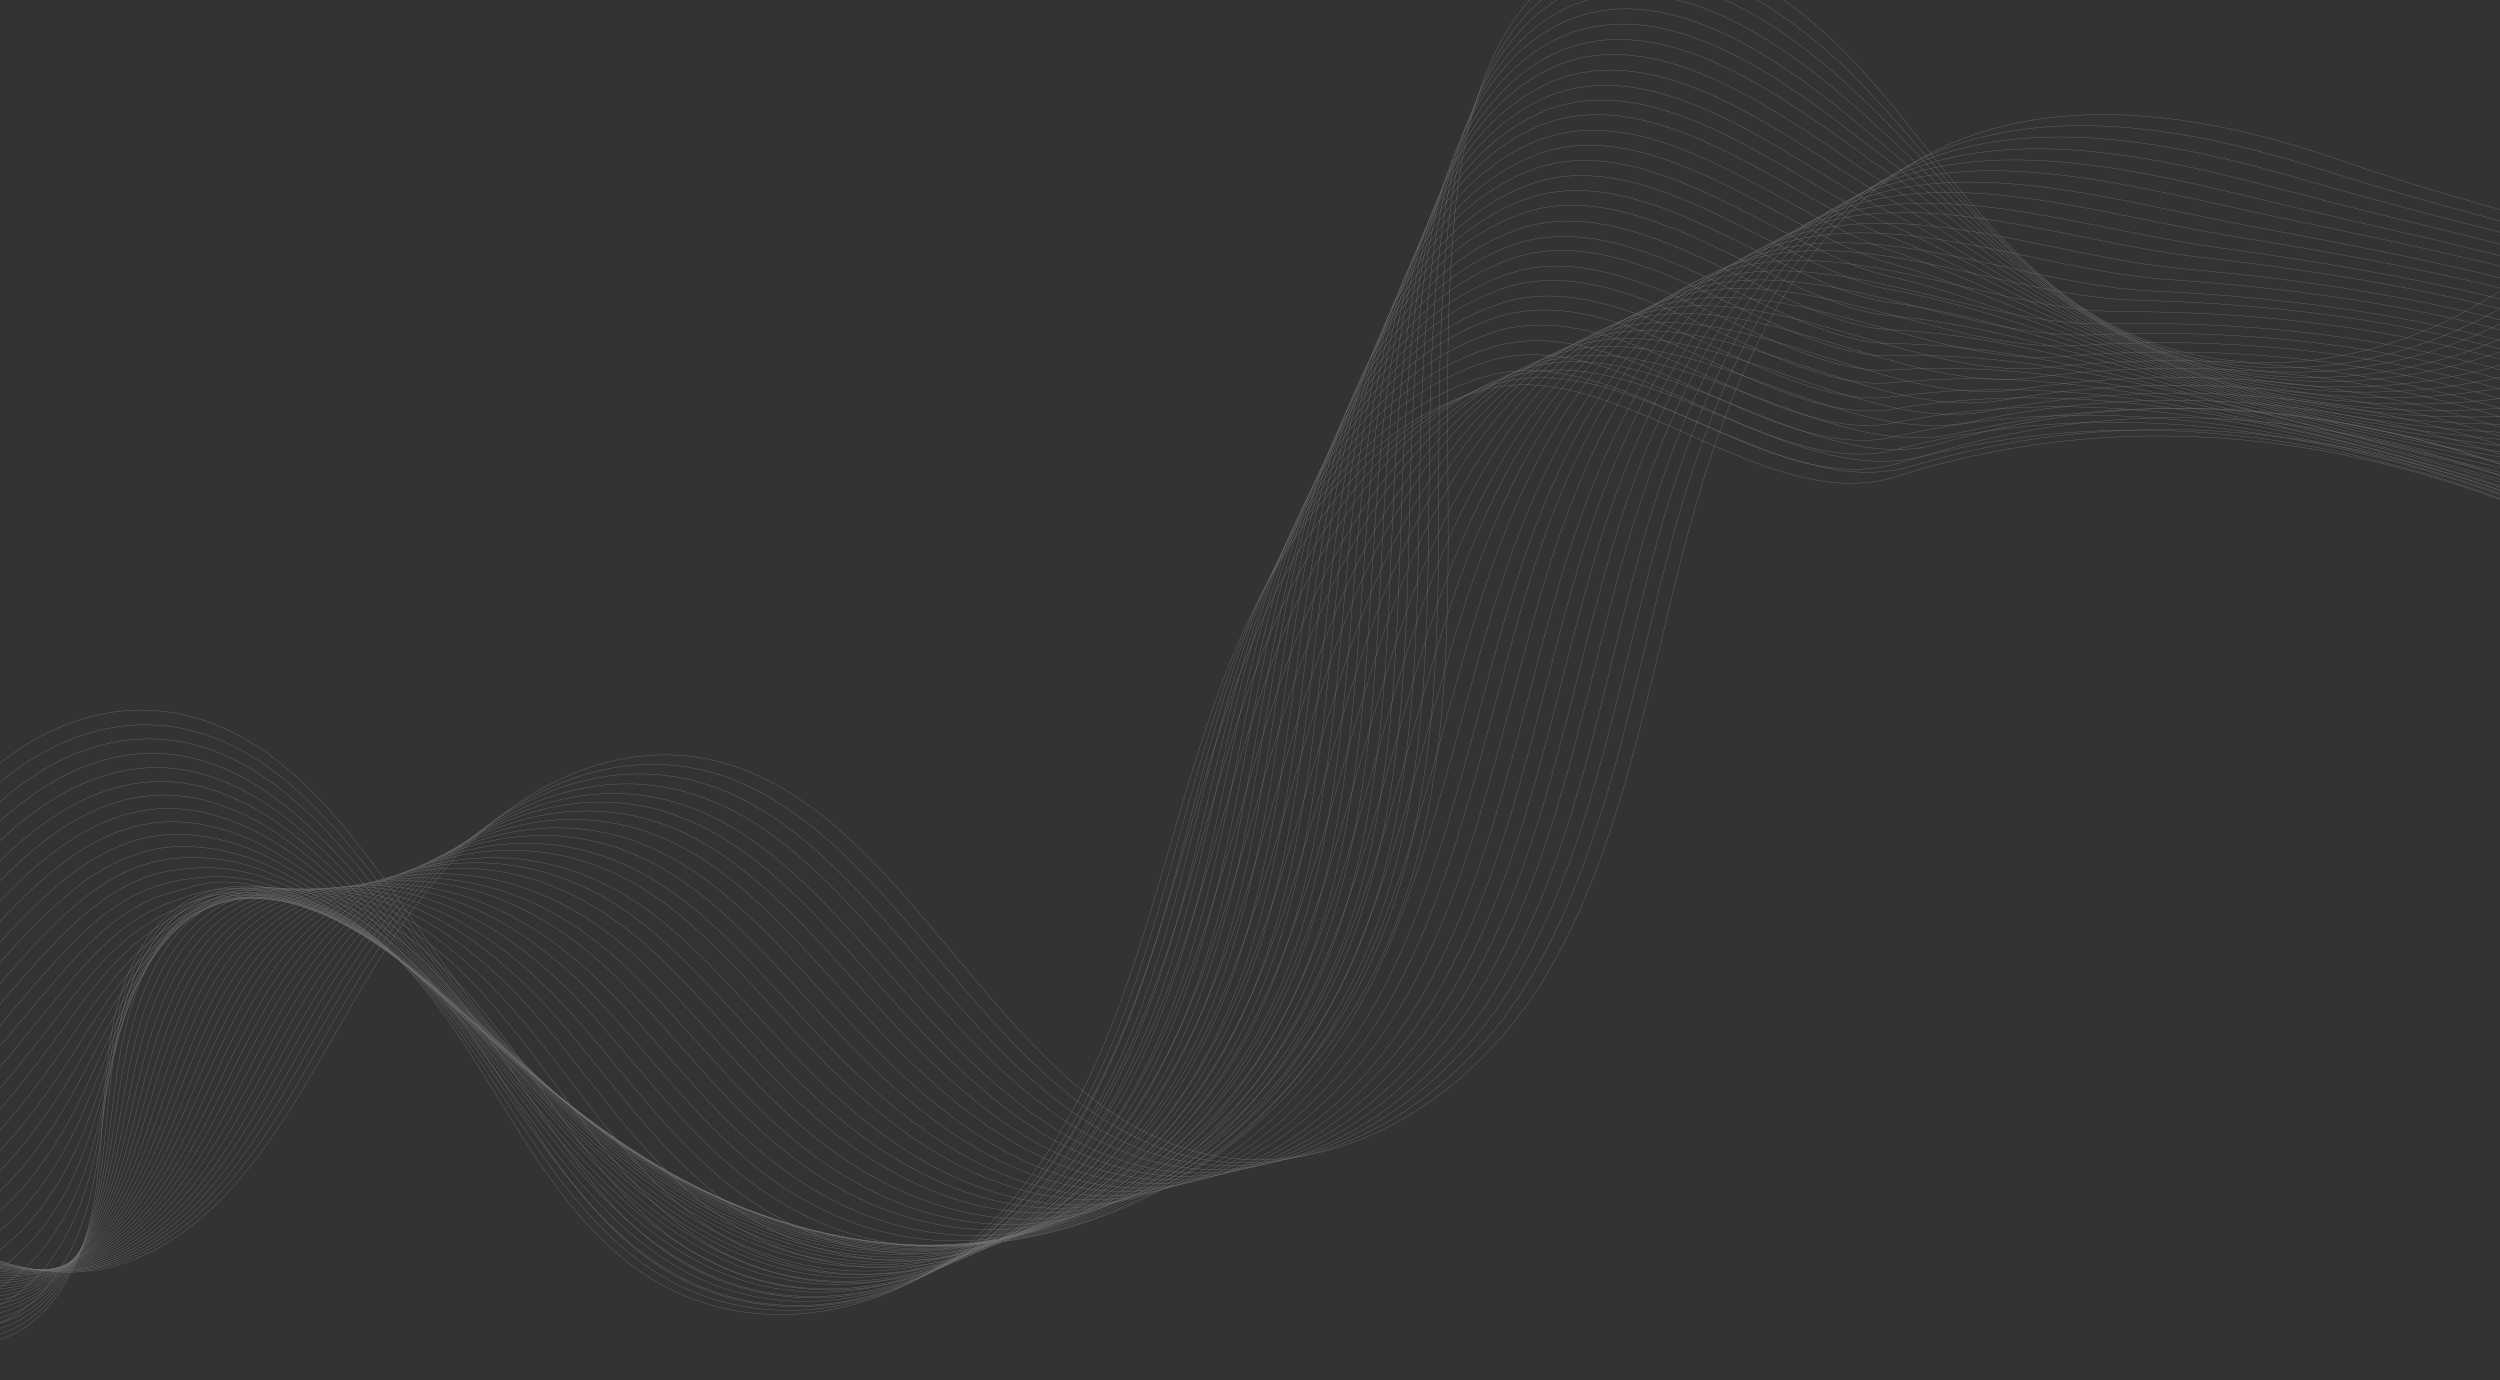 <svg width="1440" height="795" viewBox="0 0 1440 795" fill="none" xmlns="http://www.w3.org/2000/svg">
<rect x="0" y="0" width="1440" height="795" fill="#333333" stroke="none"/>
<g opacity="0.3">
<path d="M-105.882 602.849C-94.351 685.124 -4.22 750.337 68.067 728.569C119.533 712.931 153.256 663.869 181.132 615.994C207.879 570.114 233.209 522.168 270.27 485.751C307.331 449.334 359.406 425.636 411.65 438.18C517.966 463.532 567.712 614.557 670.643 657.17C754.616 691.879 844.183 638.793 889.575 563.487C934.967 488.18 948.863 394.595 972.355 306.906C995.847 219.216 1034.21 129.996 1109.63 89.53C1179.2 52.13 1267.03 64.187 1345.83 91.628C1533.99 157.334 1649.26 142.687 1741.36 332.591" stroke="white" stroke-width="0.2" stroke-miterlimit="10"/>
<path d="M-104.716 607.238C-99.741 643.322 -78.59 675.835 -51.254 698.233C-16.582 726.756 28.22 740.349 67.51 727.402C103.626 715.491 130.431 686.704 152.984 653.601C161.625 640.763 169.692 627.325 177.401 613.984C187.619 596.211 197.784 578.265 208.702 560.869C225.858 533.533 244.558 508.041 267.508 486.865C275.935 478.972 285.17 471.803 295.086 465.58C328.169 444.515 367.621 433.969 407.31 444.229C416.78 446.586 425.676 450.224 434.375 454.479C475.053 474.815 507.575 513.313 540.618 552.235C578.055 596.563 615.851 640.795 665.514 660.046C683.664 667.227 702.065 670.204 720.16 669.691C785.116 668.121 846.349 622.61 881.325 563.812C886.703 554.854 891.615 545.644 896.061 536.184C929.6 466.49 942.817 385.119 963.711 308.465C983.333 236.475 1013.54 163.536 1066.11 118.273C1077.13 108.744 1089.18 100.635 1102.02 93.819C1171.49 57.951 1258.35 72.523 1336.99 97.563C1529.13 159.197 1652.17 152.063 1744.82 343.135" stroke="white" stroke-width="0.2" stroke-miterlimit="10"/>
<path d="M-103.495 611.799C-98.34 647.836 -76.454 679.588 -49.208 701.07C-14.841 727.982 29.118 740.109 67.009 726.407C102.138 713.82 127.885 684.752 149.667 651.667C158.129 638.877 166.017 625.487 173.546 612.194C183.764 594.421 193.929 576.475 204.954 559.427C222.452 532.564 241.654 508.065 264.622 488.2C273.211 480.828 282.374 474.054 292.039 468.274C324.781 448.617 363.534 439.574 402.435 450.42C411.779 452.999 420.495 456.685 429.015 460.988C469.083 481.863 501.373 520.235 534.254 558.636C571.888 602.348 610.329 644.903 659.795 662.89C677.963 669.502 696.077 672.181 714.064 671.321C778.284 668.63 838.28 622.886 872.898 564.185C878.097 555.274 883.008 546.065 887.454 536.604C920.455 467.054 933.834 386.204 954.943 310.244C974.852 238.553 1005.68 166.387 1058.52 121.992C1069.6 112.637 1081.53 104.749 1094.71 98.406C1164.07 64.071 1250.32 81.062 1328.49 103.971C1524.92 161.263 1655.42 161.911 1748.63 354.15" stroke="white" stroke-width="0.2" stroke-miterlimit="10"/>
<path d="M-102.328 616.188C-97.227 652.051 -74.498 683.39 -47.27 703.561C-12.975 728.988 29.781 739.744 66.507 725.414C100.649 712.151 125.338 682.801 146.582 649.86C154.811 636.944 162.519 623.602 170.049 610.309C180.088 592.584 190.306 574.812 201.439 558.111C219.098 531.768 238.802 508.264 261.969 489.662C270.486 482.685 279.631 476.48 289.457 471.221C321.913 453.144 360.092 445.382 398.079 457.037C407.118 459.885 415.835 463.572 424.175 467.923C463.58 489.163 495.51 527.631 528.588 565.416C566.42 608.51 605.56 649.563 654.595 666.161C672.602 672.252 690.554 674.41 708.308 673.424C771.739 669.44 830.498 623.463 864.577 564.905C869.776 555.995 874.508 546.833 878.954 537.373C911.65 468.092 924.957 387.637 946.228 312.198C966.477 240.981 997.648 169.287 1050.87 126.107C1062.06 117.1 1074.03 109.385 1087.09 103.264C1156.34 70.462 1241.8 89.92 1319.64 110.476C1520.22 163.647 1658.49 171.808 1751.95 365.484" stroke="white" stroke-width="0.2" stroke-miterlimit="10"/>
<path d="M-101.161 620.576C-96.06 656.439 -72.596 687.017 -45.458 706.273C-11.415 730.263 30.265 739.426 65.825 724.468C98.802 710.576 122.665 681.071 143.138 648.149C151.188 635.28 158.663 621.813 166.067 608.741C175.927 591.064 186.145 573.291 197.565 556.89C215.511 530.847 235.646 508.731 258.956 491.219C267.635 484.763 276.708 478.953 286.283 474.137C318.632 457.593 355.879 451.209 393.077 463.451C401.936 466.347 410.528 470.255 418.509 474.701C457.304 496.481 488.876 535.044 521.918 572.087C560.001 614.738 599.553 653.989 648.57 669.275C666.415 674.846 684.259 676.656 701.852 675.149C764.547 670.047 822.248 623.788 855.61 565.422C860.63 556.56 865.362 547.398 869.808 537.937C901.966 468.8 915.309 389.088 937.1 314.074C957.69 243.329 989.435 172.235 1042.92 129.922C1054.17 121.089 1066.25 113.722 1079.18 107.821C1148.38 76.726 1233.12 98.256 1310.55 116.854C1515.83 165.761 1661.38 181.752 1755.34 376.421" stroke="white" stroke-width="0.2" stroke-miterlimit="10"/>
<path d="M-99.816 624.917C-94.589 660.558 -70.516 690.597 -43.342 708.715C-9.371 731.22 31.233 738.791 65.626 723.205C97.617 708.637 120.422 678.851 140.357 646.072C148.048 633.299 155.524 619.832 162.694 606.634C172.554 588.957 182.826 571.358 194.3 555.13C212.408 529.608 233.045 508.486 256.552 492.238C265.159 486.177 274.394 480.888 283.898 476.467C315.96 461.504 352.454 456.449 388.916 469.451C397.651 472.569 406.063 476.524 413.919 481.193C452.104 503.511 483.264 541.997 516.324 578.471C554.603 620.505 594.801 658.079 643.62 672.103C661.304 677.152 679.04 678.615 696.346 676.809C758.073 670.461 814.715 623.921 847.539 565.699C852.559 556.837 857.112 547.723 861.432 538.484C893.052 469.491 906.557 390.299 928.509 315.806C949.387 245.361 981.58 175.086 1035.34 133.642C1046.63 124.982 1058.77 117.789 1071.81 112.236C1140.96 82.847 1225.03 106.622 1301.94 122.915C1511.5 167.481 1664.34 191.301 1758.68 387.186" stroke="white" stroke-width="0.2" stroke-miterlimit="10"/>
<path d="M-98.649 629.305C-93.423 664.947 -68.56 694.399 -41.405 711.206C-7.739 732.1 31.896 738.426 65.07 722.037C96.074 706.793 117.875 676.899 136.985 643.965C144.443 631.067 151.739 617.647 158.963 604.623C168.644 586.995 178.916 569.396 190.552 553.688C209 528.639 229.96 508.559 253.665 493.574C262.434 488.033 271.417 483.188 280.85 479.162C312.625 465.78 348.366 462.054 384.219 475.595C392.774 478.761 400.881 482.986 408.737 487.654C446.134 510.56 477.06 548.92 510.371 584.95C548.902 626.542 589.565 662.487 638.133 675.074C655.655 679.602 673.284 680.718 690.482 678.565C751.473 671.097 806.878 624.324 839.164 566.246C844.184 557.384 848.737 548.27 852.877 539.079C884.193 470.355 897.626 391.559 919.794 317.76C941.012 247.788 973.6 178.16 1027.86 137.71C1039.21 129.223 1051.28 122.425 1064.42 117.219C1133.46 89.363 1216.88 115.383 1293.37 129.718C1507.58 169.847 1667.7 201.497 1762.41 398.597" stroke="white" stroke-width="0.2" stroke-miterlimit="10"/>
<path d="M-97.483 633.694C-92.31 669.162 -66.659 698.027 -39.414 713.869C-5.82 733.279 32.56 738.06 64.514 720.87C94.352 704.997 115.095 674.822 133.846 641.984C141.125 629.133 148.242 615.762 155.233 602.612C164.913 584.983 175.06 567.606 186.929 552.024C205.539 527.496 227.18 508.362 250.904 494.688C259.6 489.543 268.746 485.218 278.16 481.761C309.649 469.959 344.637 467.563 379.755 481.865C388.184 485.252 396.112 489.525 403.789 494.241C440.576 517.686 471.143 556.142 504.418 591.43C543.146 632.405 584.455 666.673 632.825 677.997C650.239 682.178 667.707 682.773 684.618 680.32C744.82 671.56 798.987 624.553 830.915 566.571C835.755 557.757 840.308 548.643 844.449 539.451C875.226 470.872 888.82 392.596 911.204 319.492C932.709 249.819 965.925 180.963 1020.27 141.429C1031.68 133.116 1043.85 126.665 1056.87 121.681C1125.8 95.358 1208.74 123.576 1284.58 135.827C1503.56 171.296 1670.66 211.046 1765.93 409.314" stroke="white" stroke-width="0.2" stroke-miterlimit="10"/>
<path d="M-96.316 638.082C-91.018 673.328 -64.703 701.828 -37.656 716.408C-4.313 734.38 33.169 737.521 63.958 719.702C92.755 702.98 112.548 672.871 130.528 640.05C137.627 627.248 144.511 613.751 151.377 600.823C160.878 583.242 171.257 565.99 183.18 550.582C202.131 526.527 224.149 508.608 248.017 496.024C256.695 491.447 265.769 487.518 275.112 484.456C306.314 474.235 340.729 473.12 374.932 488.23C383.057 491.887 390.984 496.16 398.536 501.098C434.713 525.081 465.047 563.412 498.34 598.131C537.319 638.663 579.094 671.302 627.445 681.315C644.878 684.927 662.058 685.223 678.682 682.471C738.148 672.591 791.078 625.351 822.468 567.513C827.308 558.698 831.682 549.633 835.823 540.441C866.295 472.131 879.818 394.251 902.542 321.62C924.388 252.419 957.999 184.21 1012.8 145.496C1024.25 137.357 1036.48 131.08 1049.43 126.49C1118.31 101.873 1200.65 131.942 1276.13 142.409C1499.88 173.219 1673.96 221.068 1769.61 420.551" stroke="white" stroke-width="0.2" stroke-miterlimit="10"/>
<path d="M-95.148 642.471C-89.85 677.717 -62.979 705.504 -35.717 718.898C-2.625 735.434 33.834 737.156 63.403 718.535C91.214 701.136 109.948 670.746 127.337 637.896C134.203 624.968 140.728 611.567 147.773 598.591C157.22 580.836 167.474 563.806 179.559 548.919C198.85 525.337 221.192 508.459 245.077 497.186C253.864 492.957 262.92 489.596 272.191 486.93C303.286 478.241 336.768 478.503 370.182 494.201C378.128 497.905 385.93 502.4 393.122 507.434C428.69 531.956 458.612 570.209 491.923 604.359C531.099 644.274 573.519 675.238 621.673 683.987C638.944 687.078 656.017 687.027 672.479 683.754C731.156 672.581 782.848 625.108 813.7 567.413C818.361 558.647 822.734 549.581 826.875 540.39C856.81 472.223 870.494 394.864 893.434 322.927C915.441 254.248 949.805 186.589 1004.93 148.917C1016.44 140.951 1028.6 135.069 1041.78 130.606C1110.55 107.521 1192.35 139.614 1267.24 148.171C1495.76 174.322 1676.99 230.222 1773.02 430.921" stroke="white" stroke-width="0.2" stroke-miterlimit="10"/>
<path d="M-93.983 646.859C-88.739 681.932 -61.079 709.132 -33.727 721.562C-0.762 736.439 34.496 736.791 62.899 717.541C89.724 699.466 107.454 668.968 124.071 636.136C130.757 623.256 137.103 609.903 143.969 596.975C153.237 579.268 163.545 562.411 175.862 547.65C195.261 524.415 218.159 508.705 242.242 498.695C251.011 495.035 260.174 492.021 269.195 489.798C299.949 482.517 332.733 484.282 365.412 500.74C373.232 504.666 380.675 509.256 387.868 514.29C422.826 539.352 452.335 577.526 485.843 611.06C525.216 650.358 568.156 679.867 616.058 687.179C633.168 689.749 650.133 689.351 666.308 685.779C724.25 673.486 774.705 625.78 805.018 568.229C809.679 559.463 813.874 550.445 817.835 541.301C847.285 473.452 861.078 396.44 884.179 325.024C906.473 256.644 941.232 189.632 996.675 153.002C1008.29 145.383 1020.51 139.675 1033.61 135.607C1102.28 114.055 1183.54 148.171 1257.84 154.819C1491.38 175.867 1679.4 240.484 1775.92 442.176" stroke="white" stroke-width="0.2" stroke-miterlimit="10"/>
<path d="M-92.817 651.248C-87.393 686.272 -59.124 712.934 -31.79 724.052C0.924 737.493 35.285 736.204 62.522 716.326C88.181 697.622 105.032 666.796 121.111 634.107C127.385 621.149 133.731 607.796 140.597 594.868C149.685 577.209 160.173 560.305 172.598 545.891C192.338 523.129 215.559 508.461 239.839 499.714C248.716 496.401 257.682 494.004 266.864 492.302C297.332 486.601 329.416 489.869 361.431 506.692C369.072 510.666 376.39 515.479 383.457 520.734C417.626 546.382 446.903 584.431 480.428 617.396C520.052 656.251 563.404 683.957 611.288 689.958C628.236 692.008 645.094 691.262 661.162 687.343C718.314 673.757 767.531 625.818 797.307 568.411C801.788 559.692 805.983 550.674 809.944 541.531C839.036 473.778 852.631 397.382 876.126 326.613C898.762 258.706 934.095 192.293 989.861 156.704C1001.53 149.259 1013.8 143.724 1026.84 140.051C1095.45 120.206 1176.3 156.124 1249.88 161.084C1488.32 177.251 1683.36 250.141 1780.09 453.096" stroke="white" stroke-width="0.2" stroke-miterlimit="10"/>
<path d="M-91.649 655.636C-86.279 690.487 -57.221 716.562 -29.977 726.764C2.485 738.768 35.77 735.886 61.841 715.38C86.514 696 102.181 665.114 117.669 632.396C123.763 619.486 129.876 606.007 136.616 593.3C145.705 575.641 156.067 558.958 168.599 544.892C188.501 522.65 212.224 508.976 236.702 501.492C245.561 498.748 254.581 496.525 263.565 495.439C293.747 491.32 325.258 495.869 356.359 513.501C363.874 517.696 371.012 522.557 377.9 527.86C411.46 554.047 440.557 592.144 474.046 624.367C513.867 662.605 557.918 688.808 605.551 693.372C622.392 695.075 639.088 693.808 654.868 689.589C711.285 674.884 759.265 626.711 788.502 569.448C792.984 560.73 797.178 551.712 800.96 542.616C829.514 475.007 843.324 399.306 867.107 328.836C890.083 261.402 925.811 195.635 981.846 160.914C993.573 153.643 1006 148.629 1018.86 145.004C1087.2 126.171 1167.62 164.46 1240.67 167.684C1484.07 178.575 1685.89 260.181 1783.17 464.304" stroke="white" stroke-width="0.2" stroke-miterlimit="10"/>
<path d="M-90.482 660.024C-85.112 694.875 -55.444 720.411 -28.04 729.254C4.172 739.821 36.38 735.347 61.285 714.213C84.917 693.982 99.58 662.989 114.476 630.241C120.338 617.205 126.324 603.948 132.832 591.115C141.741 573.505 152.103 556.822 164.923 543.054C185.165 521.286 209.481 509.521 233.833 502.259C242.566 499.737 251.622 498.256 260.715 497.517C290.61 494.978 321.367 500.857 351.679 519.076C358.89 523.541 366.028 528.401 372.557 533.8C405.507 560.527 434.192 598.546 467.699 630.2C507.717 667.821 552.234 692.396 599.849 695.648C616.528 696.83 633.062 695.042 648.735 690.477C704.362 674.478 751.105 626.072 779.984 568.905C784.465 560.187 788.48 551.217 792.263 542.121C820.511 474.781 834.25 399.476 858.248 329.7C881.512 262.565 917.867 197.571 974.172 163.718C985.952 156.62 998.254 151.828 1011.4 148.502C1079.79 131.723 1159.64 171.293 1232.02 173.002C1480.39 178.618 1689 268.939 1786.66 474.278" stroke="white" stroke-width="0.2" stroke-miterlimit="10"/>
<path d="M-89.317 664.413C-83.821 699.042 -53.544 724.039 -26.103 731.745C5.803 740.701 37.221 734.934 60.907 712.997C83.553 692.091 97.212 660.989 111.336 628.26C117.018 615.272 122.772 601.889 129.333 589.23C138.242 571.619 148.658 555.11 161.532 541.516C181.936 520.269 206.538 508.803 231.304 503.499C240.252 501.671 249.183 500.412 258.024 500.117C287.579 498.985 317.637 506.366 347.214 525.346C354.245 529.859 361.079 534.988 367.608 540.387C399.949 567.653 428.22 605.594 461.925 636.631C502.194 673.81 547.177 696.755 594.54 698.571C611.057 699.232 627.484 697.097 642.87 692.232C697.708 674.941 743.446 626.427 771.554 569.278C775.856 560.608 779.871 551.638 783.474 542.59C811.185 475.394 825.085 400.609 849.299 331.528C872.903 264.866 909.653 200.518 966.46 167.659C978.295 160.735 990.65 156.116 1003.78 153.359C1071.89 138.161 1151.5 179.486 1223.17 179.506C1476.57 179.451 1692.07 278.836 1790.1 485.389" stroke="white" stroke-width="0.2" stroke-miterlimit="10"/>
<path d="M-88.095 668.975C-82.6 703.605 -51.533 728.015 -24.057 734.583C7.598 742.102 37.94 734.743 60.46 712.178C81.94 690.642 94.719 659.212 108.306 626.626C113.809 613.686 119.383 600.351 125.711 587.567C134.441 570.004 144.857 553.495 157.892 540.422C178.637 519.647 203.562 509.224 228.525 505.183C237.402 503.75 246.315 503.059 255.318 503.285C284.586 503.734 313.892 512.445 342.679 532.011C349.585 536.746 356.24 541.923 362.643 547.544C394.195 575.396 422.233 613.212 455.955 643.68C496.422 680.242 542.05 701.511 589.27 702.237C605.625 702.377 621.945 699.895 637.044 694.731C691.092 676.146 735.647 627.573 763.216 570.568C767.518 561.897 771.354 552.975 774.957 543.928C802.184 477.049 816.192 402.612 840.567 334.051C864.512 267.862 901.836 204.113 958.733 172.17C970.621 165.42 983.084 161.148 996.086 158.613C1064.14 145.12 1143.11 188.122 1214.29 186.58C1473.22 180.536 1695.48 289.206 1794.07 496.927" stroke="white" stroke-width="0.2" stroke-miterlimit="10"/>
<path d="M-86.749 673.316C-81.307 707.771 -49.631 731.642 -22.12 737.073C9.104 743.203 38.729 734.155 59.904 711.01C80.397 688.798 92.119 657.087 104.988 624.693C110.078 611.675 115.653 598.34 121.855 585.777C130.406 568.262 140.876 551.927 154.144 538.979C174.996 518.552 200.478 509.296 225.638 506.518C234.498 505.654 243.518 505.311 252.27 505.98C281.251 508.009 309.983 518.002 338.036 538.328C344.762 543.111 351.291 548.51 357.516 554.179C388.458 582.57 416.263 620.26 450.057 650.333C490.774 686.452 536.868 706.092 584.016 705.333C600.443 705.078 616.242 702.171 631.413 696.611C684.726 676.907 727.989 627.928 755.021 571.066C759.144 562.443 762.98 553.521 766.636 544.647C793.504 477.865 807.494 403.996 832.264 336.082C856.496 270.193 894.269 207.263 951.614 176.141C963.61 169.738 976.127 165.64 989.182 163.278C1057.13 151.318 1135.64 195.949 1206.33 192.844C1469.47 180.973 1698.67 298.88 1797.46 507.864" stroke="white" stroke-width="0.2" stroke-miterlimit="10"/>
<path d="M-85.583 677.704C-80.016 711.939 -47.855 735.492 -20.129 739.737C10.844 744.43 39.392 733.79 59.58 709.968C79.033 686.907 89.625 655.309 102.028 622.664C106.939 609.694 112.281 596.233 118.483 583.671C127.033 566.156 137.503 549.82 150.879 537.22C172.072 517.265 197.877 509.051 223.235 507.537C232.202 507.02 241.205 507.245 249.885 508.309C278.526 511.746 306.559 523.241 333.876 544.329C340.477 549.333 346.648 554.828 352.693 560.544C383.025 589.475 410.472 627.261 444.229 656.591C485.144 692.093 531.758 710.278 578.654 708.083C594.92 707.307 610.611 704.052 625.441 698.02C677.964 677.023 720.044 627.983 746.538 571.266C750.661 562.643 754.317 553.769 757.974 544.895C784.304 478.256 798.455 404.908 823.387 337.516C847.959 272.099 886.252 209.594 943.795 179.735C955.845 173.506 968.237 169.629 981.399 167.614C1049.24 157.188 1127.33 203.62 1197.36 199.001C1465.72 181.412 1701.74 308.777 1801.08 518.928" stroke="white" stroke-width="0.2" stroke-miterlimit="10"/>
<path d="M-84.415 682.093C-78.849 716.327 -45.899 739.293 -18.191 742.227C12.584 745.657 40.002 733.251 59.024 708.801C77.312 685.111 87.025 653.184 98.71 620.73C103.388 607.635 108.604 594.396 114.627 581.881C122.998 564.414 133.522 548.252 147.006 535.999C168.54 516.518 194.668 509.345 220.223 509.094C229.118 508.972 238.103 509.767 246.891 511.178C275.245 516.195 302.525 529.02 329.054 550.694C335.35 555.968 341.52 561.463 347.44 567.401C376.983 596.918 404.197 634.578 438.152 663.292C479.264 698.178 526.523 714.686 573.221 711.227C589.325 709.931 604.909 706.329 619.631 699.949C671.473 678.006 712.208 628.386 738.343 571.764C742.286 563.19 746.122 554.268 749.599 545.442C775.625 479.072 789.525 406.168 814.851 339.421C839.711 274.304 878.452 212.62 936.444 183.58C948.548 177.525 961.047 173.995 974.138 172.376C1041.87 163.482 1119.5 211.543 1188.87 205.409C1462.1 181.628 1704.99 318.625 1804.89 529.944" stroke="white" stroke-width="0.2" stroke-miterlimit="10"/>
<path d="M-83.248 686.481C-77.735 720.542 -44.176 742.969 -16.253 744.717C14.271 746.71 40.612 732.712 58.415 707.46C75.716 683.093 84.424 651.059 95.518 618.576C100.017 605.528 104.999 592.163 110.843 579.697C119.214 562.23 129.559 546.115 143.329 534.162C165.025 515.201 191.655 509.022 217.408 510.035C226.465 510.434 235.378 511.623 243.915 513.478C272.162 520.027 298.51 534.23 324.303 556.665C330.42 561.986 336.465 567.703 342.205 573.689C371.139 603.745 398.119 641.279 431.913 669.472C473.275 703.915 521 718.795 567.627 713.851C583.623 712.207 599.046 708.084 613.481 701.405C664.354 678.217 704.084 628.49 729.681 572.012C733.625 563.437 737.281 554.563 740.579 545.785C766.066 479.559 780.129 407.175 805.616 340.95C830.637 276.353 870.132 215.22 928.267 187.27C940.425 181.388 953.032 178.206 965.997 176.808C1033.62 169.447 1110.73 218.963 1179.54 211.662C1457.6 181.515 1707.41 328.318 1807.69 540.852" stroke="white" stroke-width="0.2" stroke-miterlimit="10"/>
<path d="M-82.083 690.87C-76.39 724.882 -42.222 746.771 -14.442 747.429C15.651 748.033 41.275 732.347 57.732 706.514C73.993 681.298 81.697 649.156 92.02 616.691C96.339 603.691 101.142 590.374 106.932 577.734C115.124 560.315 125.701 544.326 139.526 532.546C161.562 514.059 188.516 508.922 214.466 511.197C223.451 511.991 232.293 513.576 241.045 516.125C268.952 524.082 294.6 539.787 319.605 562.809C325.596 568.352 331.462 574.116 337.023 580.15C365.347 610.745 391.915 648.202 425.905 675.779C467.465 709.604 515.71 723.029 562.264 716.6C578.099 714.436 593.414 709.966 607.562 702.987C657.699 678.68 696.138 628.546 721.198 572.211C725.141 563.637 728.618 554.811 731.916 546.032C756.919 480.124 771.143 408.261 796.971 342.509C822.333 278.385 862.223 217.898 920.806 190.769C933.018 185.06 945.679 182.052 958.752 181.001C1026.27 175.173 1102.91 226.318 1171.06 217.502C1453.88 180.815 1710.91 337.723 1811.51 551.299" stroke="white" stroke-width="0.2" stroke-miterlimit="10"/>
<path d="M-80.915 695.258C-75.276 729.097 -40.444 750.62 -12.504 749.92C17.392 749.26 41.885 731.808 57.356 705.299C72.451 679.454 79.097 647.031 89.061 614.662C92.968 601.584 97.771 588.268 103.436 575.849C111.448 558.478 122.08 542.663 136.012 531.23C158.21 513.263 185.791 508.898 211.814 512.659C220.727 513.848 229.73 515.954 238.231 518.946C265.851 528.483 290.926 545.47 315.196 569.252C321.008 574.843 326.569 580.877 332.183 587.085C359.718 618.267 386.053 655.598 420.061 682.606C461.818 715.814 510.762 727.736 556.886 719.919C572.56 717.233 587.766 712.416 601.807 705.09C651.155 679.49 688.41 629.296 712.931 573.105C716.696 564.579 720.173 555.752 723.471 546.974C748.115 481.162 762.321 409.868 788.365 344.81C814.014 280.985 854.352 221.319 913.384 195.009C925.649 189.475 938.238 186.861 951.366 185.984C1018.83 181.862 1094.77 234.51 1162.49 224.305C1450.08 181.08 1714.09 347.967 1815.07 562.759" stroke="white" stroke-width="0.2" stroke-miterlimit="10"/>
<path d="M-79.748 699.647C-74.109 733.486 -38.668 754.47 -10.512 752.584C19.132 750.488 42.549 731.443 56.854 704.305C70.909 677.61 76.604 645.254 85.797 612.902C89.525 599.873 93.916 586.478 99.759 574.011C107.772 556.64 118.224 540.873 132.443 529.74C154.928 512.072 182.886 508.923 209.106 513.947C218.181 515.657 227.113 518.158 235.542 521.545C262.822 532.49 287.252 551.153 310.678 575.348C316.365 581.161 321.746 587.243 327.002 593.546C353.927 625.267 380.029 662.473 413.876 688.96C455.884 721.725 505.294 732.018 551.399 722.89C566.965 719.857 581.956 714.345 595.71 706.72C644.323 680 680.287 629.399 704.27 573.353C708.034 564.826 711.332 556.048 714.63 547.27C738.79 481.775 753.104 410.828 779.309 346.291C805.299 282.939 846.211 223.871 905.387 198.652C917.76 193.464 930.403 191.024 943.458 190.542C1010.82 187.953 1086.24 242.056 1153.35 230.51C1445.6 180.398 1716.87 357.564 1818.22 573.571" stroke="white" stroke-width="0.2" stroke-miterlimit="10"/>
<path d="M-78.581 704.035C-72.817 737.653 -36.712 758.271 -8.575 755.074C20.872 751.714 43.159 730.904 56.298 703.138C69.186 675.815 74.004 643.129 82.659 610.921C86.153 597.766 90.418 584.593 96.082 572.174C103.916 554.851 114.601 539.21 128.874 528.25C151.52 511.103 179.981 508.947 206.398 515.234C215.402 517.34 224.315 520.409 232.673 524.192C259.666 536.717 283.343 556.71 306.035 581.666C311.362 587.574 316.798 593.83 321.874 600.181C348.065 632.663 373.933 669.743 407.923 695.439C450.128 727.588 500.058 736.426 546.092 725.813C561.496 722.259 576.38 716.4 590.025 708.428C637.849 680.415 672.808 629.706 696.253 573.803C699.838 565.325 703.136 556.546 706.434 547.768C730.056 482.417 744.532 411.991 771.131 348.101C797.462 285.222 838.769 226.801 898.393 202.401C910.82 197.387 923.517 195.121 936.68 194.986C1003.93 193.93 1078.83 249.488 1145.38 236.774C1442.07 179.651 1720.66 367.269 1822.57 584.443" stroke="white" stroke-width="0.2" stroke-miterlimit="10"/>
<path d="M-77.417 708.423C-71.707 741.867 -34.885 762.294 -6.819 757.612C22.196 752.864 43.766 730.364 55.739 701.97C67.641 673.971 71.454 641.177 79.284 608.814C82.599 595.707 86.631 582.408 92.116 570.037C99.895 552.54 110.455 537.121 124.889 526.682C147.877 510.008 176.66 508.894 203.276 516.444C212.386 518.897 221.282 522.535 229.623 526.886C256.508 540.945 279.253 562.315 301.209 588.031C306.412 594.161 311.488 600.513 316.565 606.864C342.146 639.885 367.602 676.887 401.609 702.014C444.191 733.498 494.246 740.235 540.422 728.831C555.773 725.104 570.441 718.55 583.8 710.279C630.888 681.146 664.556 630.031 687.463 574.272C690.994 565.62 694.346 557.015 697.285 548.333C720.549 483.078 734.827 413.268 761.768 349.851C788.386 287.271 830.32 229.622 890.034 206.139C902.515 201.298 915.14 199.428 928.357 199.467C995.501 199.943 1069.71 257.004 1136 242.853C1437.24 178.496 1723.02 376.788 1825.31 595.178" stroke="white" stroke-width="0.2" stroke-miterlimit="10"/>
<path d="M-76.25 712.812C-70.54 746.256 -32.928 766.096 -4.827 760.276C23.991 754.264 44.43 729.999 55.238 700.976C65.92 672.175 68.728 639.274 76.2 607.006C79.102 593.822 83.134 580.523 88.673 568.326C96.273 550.877 106.887 535.631 121.554 525.317C144.883 509.117 173.989 509.044 200.802 517.858C209.895 520.879 218.719 524.913 226.988 529.659C253.533 545.125 275.758 567.949 296.746 594.301C301.823 600.653 306.72 607.052 311.671 613.625C336.642 647.184 361.865 684.061 395.945 708.793C438.723 739.661 489.692 745.589 535.223 732.101C550.358 727.68 564.973 720.953 578.224 712.334C624.522 681.908 657.007 630.733 679.376 575.118C682.728 566.514 686.08 557.909 689.019 549.227C711.799 484.289 726.184 414.827 753.34 352.104C780.299 289.997 822.574 232.821 882.845 210.505C895.379 205.838 908.058 204.141 921.204 204.575C988.24 206.584 1061.93 265.101 1127.61 249.609C1433.17 177.892 1726.56 386.936 1829.22 606.541" stroke="white" stroke-width="0.2" stroke-miterlimit="10"/>
<path d="M-75.082 717.2C-69.246 750.423 -31.187 769.203 -2.889 762.766C25.947 756.186 45.041 729.46 54.683 699.809C64.378 670.331 66.129 637.149 72.882 605.073C75.606 591.936 79.459 578.686 84.764 566.363C92.364 548.914 102.978 533.668 117.753 523.702C141.243 508.022 171.031 508.895 197.808 518.846C207.009 522.215 215.761 526.644 224.012 531.959C250.271 549.005 271.743 573.159 292.175 600.224C297.073 606.623 301.844 613.244 306.437 619.913C330.619 654.059 355.788 690.762 389.706 714.974C432.682 745.224 484.171 749.698 529.629 734.725C544.782 729.735 559.11 722.708 572.02 713.617C617.583 682.071 648.776 630.49 670.608 575.018C673.959 566.414 677.132 557.857 680.071 549.175C702.492 484.333 716.86 415.44 744.177 353.238C771.477 291.604 814.326 235.026 874.686 213.626C887.275 209.133 900.061 207.783 913.081 208.439C979.957 211.807 1053.75 274.431 1118.31 255.293C1425.04 164.836 1729.57 396.659 1832.74 617.257" stroke="white" stroke-width="0.2" stroke-miterlimit="10"/>
<path d="M-73.683 721.715C-67.901 754.763 -28.963 773.873 -0.898 765.43C27.525 756.892 45.704 729.095 54.359 698.767C62.835 668.487 63.814 635.323 69.922 603.044C72.466 589.955 76.086 576.579 81.266 564.477C88.687 547.077 99.354 532.004 114.416 522.337C138.247 507.13 168.304 508.872 195.333 520.26C204.516 524.198 213.376 528.974 221.376 534.732C247.474 553.137 268.067 578.842 287.711 606.494C292.482 613.114 296.896 619.831 301.488 626.5C324.881 661.234 349.817 697.811 383.932 721.405C427.159 751.213 479.293 754.01 524.5 737.6C539.546 732.262 553.712 724.715 566.335 715.324C611.108 682.486 641.118 630.845 662.411 575.517C665.584 566.961 668.756 558.404 671.749 549.895C693.686 485.371 708.162 416.825 735.874 355.269C763.46 293.935 806.758 238.177 867.621 217.771C880.263 213.452 893.157 212.449 906.285 213.452C973.107 218.527 1046.06 281.563 1110.27 261.953C1421.48 167.106 1732.77 406.333 1836.31 628.148" stroke="white" stroke-width="0.2" stroke-miterlimit="10"/>
<path d="M-72.518 726.103C-66.736 759.152 -26.955 777.848 1.091 768.094C29.317 758.293 46.365 728.729 53.855 697.773C61.345 666.817 61.086 633.42 66.657 601.285C68.967 588.07 72.461 574.915 77.588 562.64C84.829 545.287 95.496 530.215 110.666 520.895C134.605 506.035 165.218 508.944 192.444 521.596C201.735 525.881 210.398 531.273 218.559 537.552C244.37 557.538 264.211 584.573 283.119 612.985C287.533 619.701 292 626.592 296.467 633.482C319.25 668.755 343.774 705.254 377.906 728.28C421.33 757.471 473.984 758.812 518.94 740.966C533.824 735.108 547.882 727.213 560.398 717.475C604.436 683.517 633.154 631.469 653.909 576.285C657.082 567.729 660.075 559.22 663.068 550.711C684.467 486.331 699.158 418.479 726.977 357.271C754.726 296.457 798.777 241.251 859.909 221.713C872.605 217.567 885.374 216.785 898.609 218.136C965.324 224.743 1037.04 287.547 1101.41 268.457C1419.31 173.89 1735.84 416.23 1839.76 639.259" stroke="white" stroke-width="0.2" stroke-miterlimit="10"/>
<path d="M-71.348 730.491C-65.387 763.492 -24.943 781.823 3.032 770.584C31.006 759.346 46.978 728.191 53.302 696.606C59.625 665.021 58.542 631.469 63.52 599.304C68.499 567.139 81.189 534.792 107.1 519.405C139.592 500.191 184.16 513.658 215.873 540.152C247.585 566.645 269.293 604.085 291.467 639.896C313.641 675.707 337.752 712.129 372.082 734.538C430.106 772.611 504.905 759.572 554.662 719.009C604.599 678.398 633.548 615.196 654.588 550.911C675.682 486.8 690.301 419.344 718.337 358.829C746.372 298.315 790.871 243.929 852.273 225.259C929.347 202.023 1015.88 298.843 1092.58 274.392C1414.56 172.34 1739.03 425.905 1843.33 650.149" stroke="white" stroke-width="0.2" stroke-miterlimit="10"/>
<path d="M-71.852 729.497C-66.071 758.786 -27.062 773.74 1.306 761.268C28.778 749.036 45.217 718.132 52.473 687.05C57.651 665.548 59.35 643.473 61.982 621.9C63.056 612.212 64.416 602.824 66.369 593.465C72.299 563.114 85.276 532.947 111.134 519.266C133.799 507.191 162.028 510.549 188.016 522.968C198.993 528.306 209.629 535.051 219.1 543.048C250.92 569.889 273.704 607.041 296.613 642.092C315.45 670.899 335.65 699.717 361.425 720.841C367.201 725.689 373.227 730.095 379.684 734.009C438.3 770.232 512.776 756.151 562.443 714.672C573.219 705.587 583.081 695.43 592.135 684.549C624.245 645.319 645.074 595.381 661.006 544.682C681.346 480.021 695.392 411.966 722.673 350.901C749.991 290.578 793.487 236.084 854.242 217.211C860.823 215.264 867.44 214.059 874.094 213.596C940.555 209.367 1012.66 276.577 1077.96 269.839C1082.84 269.287 1087.61 268.388 1092.27 267.141C1162.08 246.787 1231.77 243.575 1299.9 252.248C1413.61 266.976 1522.31 314.437 1612.75 377.5C1713.73 448.272 1792.57 539.065 1835.58 625.148" stroke="white" stroke-width="0.2" stroke-miterlimit="10"/>
<path d="M-72.355 728.504C-66.7 754.254 -29.126 765.831 -0.651 751.827C26.319 738.601 43.224 707.948 51.646 677.494C57.47 656.196 60.155 634.797 63.935 614.421C65.583 605.332 67.231 596.243 69.399 587.579C76.279 559.042 89.598 531.228 115.294 518.906C137.799 508.19 165.704 512.387 191.388 525.074C202.419 530.586 212.929 537.553 222.454 545.724C254.561 572.864 278.009 609.651 301.707 644.114C321.332 672.334 342.447 700.345 368.724 720.582C374.625 725.209 380.777 729.393 387.36 733.086C446.746 767.41 520.899 752.288 570.243 709.767C580.965 700.508 590.773 690.178 599.594 679.171C631.31 639.295 651.618 588.931 667.209 537.76C686.976 472.499 699.909 403.99 726.975 342.23C753.397 282.148 796.192 227.276 856.356 208.373C862.883 206.252 869.501 205.047 876.154 204.585C942.095 199.93 1013.76 266.32 1078.23 261.307C1082.98 260.977 1087.57 260.125 1092.23 258.879C1160.84 240.914 1229.35 239.522 1296.57 249.003C1409.16 265.156 1518.01 309.948 1607.74 368.874C1707.76 434.641 1785.3 519.386 1828.15 599.308" stroke="white" stroke-width="0.2" stroke-miterlimit="10"/>
<path d="M-72.624 727.636C-67.095 749.848 -30.957 758.048 -2.195 742.463C24.273 728.243 41.644 697.842 51.052 668.065C57.576 647.144 61.427 626.373 65.942 607.116C67.931 598.5 69.973 590.058 72.482 581.866C80.314 555.143 93.92 529.509 119.563 518.893C141.96 509.71 169.489 514.572 194.922 527.702C205.827 533.436 216.392 540.576 225.916 548.747C258.131 576.234 282.242 612.656 307.088 646.437C327.323 674.118 349.352 701.319 376.131 720.67C382.158 725.076 388.435 729.038 394.964 732.557C454.888 764.858 528.717 748.694 577.846 705.479C588.515 696.046 598.269 685.542 607.036 674.362C638.357 633.839 658.378 583.176 673.27 531.628C692.462 465.769 704.642 396.708 730.955 334.398C756.426 274.382 798.451 219.529 857.969 200.422C864.496 198.301 870.934 197.144 877.534 196.508C942.955 191.429 1014.11 256.825 1077.76 253.536C1082.33 253.253 1086.98 252.576 1091.69 251.503C1159.23 235.706 1226.19 236.23 1292.73 246.645C1404.44 264.35 1513.2 306.345 1602.06 361.181C1701.21 422.291 1777.35 500.642 1820.21 574.355" stroke="white" stroke-width="0.2" stroke-miterlimit="10"/>
<path d="M-73.126 726.642C-67.724 745.315 -33.075 749.966 -3.973 732.973C21.992 717.76 39.883 687.783 50.171 658.335C57.394 637.791 62.231 617.697 67.661 599.512C69.991 591.369 72.554 583.351 75.278 575.854C84.06 550.945 98.133 527.442 123.723 518.533C145.959 510.709 173.112 516.235 198.114 529.857C208.894 535.812 219.512 543.126 229.037 551.297C261.592 579.256 286.546 615.265 312.127 648.285C333.205 675.553 355.915 701.821 383.375 720.238C389.528 724.421 395.931 728.162 402.585 731.46C463.1 761.91 536.786 744.656 585.646 700.573C596.261 690.967 605.781 680.337 614.674 668.936C645.834 627.892 665.281 576.63 679.652 524.657C698.091 458.247 709.518 388.636 735.257 325.727C759.831 265.951 801.031 210.942 859.849 191.458C866.197 189.385 872.761 188.007 879.235 187.592C944.082 181.914 1015.02 246.616 1077.85 245.051C1082.47 244.943 1086.99 244.486 1091.53 243.462C1157.86 230.054 1223.64 232.398 1289.45 243.574C1400.05 262.704 1508.82 302.25 1597.1 352.728C1695.34 409.006 1770.14 481.137 1813.02 548.64" stroke="white" stroke-width="0.2" stroke-miterlimit="10"/>
<path d="M-73.575 725.822C-68.299 740.957 -35.086 742.231 -5.697 723.658C19.766 707.45 38.123 677.725 49.398 648.954C57.32 628.786 63.144 609.368 69.435 592.082C72.285 584.363 75.063 577.04 78.128 570.016C87.861 546.921 102.221 525.597 127.704 518.221C149.779 511.756 176.609 518.121 201.36 532.185C212.194 538.314 222.633 545.676 232.211 554.021C264.875 582.327 290.671 617.923 317.22 650.308C339.087 676.989 362.712 702.448 390.495 720.027C396.773 723.989 403.301 727.508 409.901 730.632C471.187 759.184 544.371 740.937 592.908 695.812C603.469 686.032 612.935 675.229 621.595 663.701C652.36 622.011 671.34 570.498 685.371 518.052C703.29 451.217 713.73 380.93 739.075 317.375C762.752 257.837 803.127 202.673 861.3 182.986C867.648 180.913 874.032 179.583 880.631 178.947C945.138 172.795 1015.4 236.551 1077.4 236.711C1081.9 236.824 1086.42 236.368 1090.83 235.565C1156.14 224.498 1220.56 228.711 1285.45 240.695C1394.88 261.076 1503.91 298.3 1591.26 344.515C1688.58 395.961 1762.03 461.872 1804.74 523.214" stroke="white" stroke-width="0.2" stroke-miterlimit="10"/>
<path d="M-74.077 724.828C-68.802 736.203 -37.096 734.495 -7.599 714.389C17.415 697.362 36.364 667.667 48.391 639.446C56.959 619.482 63.824 600.914 71.03 584.699C74.22 577.453 77.393 570.777 80.799 564.226C91.483 542.945 106.185 523.973 131.56 518.13C153.473 513.024 179.981 520.227 204.482 534.735C215.19 541.085 225.682 548.621 235.261 556.965C268.211 585.572 294.671 620.801 322.009 652.6C344.665 678.694 369.025 703.392 397.543 720.211C403.946 723.951 410.6 727.249 417.38 730.325C479.257 757.027 552.243 737.516 600.565 691.697C611.072 681.743 620.485 670.767 629.09 659.065C659.694 616.854 678.1 564.742 691.611 511.871C708.777 444.486 718.643 373.6 743.288 309.668C766.194 250.149 805.565 194.877 863.146 175.16C869.44 172.914 875.824 171.583 882.244 170.995C946.23 164.419 1016.17 227.133 1077.21 229.239C1081.72 229.352 1086.11 229.117 1090.4 228.536C1154.51 219.858 1217.51 225.766 1281.72 238.684C1390.09 260.664 1499.03 295.092 1585.86 337.122C1682.08 383.784 1754.31 443.252 1797.1 498.56" stroke="white" stroke-width="0.2" stroke-miterlimit="10"/>
<path d="M-74.4 723.786C-69.251 731.622 -38.98 726.539 -9.197 704.852C15.368 687.004 34.73 657.387 47.744 629.842C57.011 610.256 65.042 592.316 73.162 577.172C76.694 570.4 80.387 564.148 84.008 558.292C95.697 538.998 110.632 522.033 135.9 517.722C157.706 514.149 183.658 522.065 208.033 536.794C218.795 543.318 229.162 551.075 238.741 559.42C271.799 588.373 299.156 623.363 327.408 654.353C350.907 680.034 375.948 703.798 405.147 719.682C411.676 723.201 418.276 726.325 425.361 729.132C487.829 753.983 560.492 733.431 608.545 686.743C618.998 676.617 628.357 665.466 636.729 653.639C666.938 610.781 685.058 558.37 697.994 504.901C714.586 436.917 723.519 365.528 747.59 300.997C769.6 241.718 808.325 186.243 865.081 166.37C871.196 164.172 877.58 162.841 883.946 162.079C947.412 155.078 1016.85 216.799 1077.07 220.629C1081.45 220.964 1085.66 220.777 1090 220.369C1152.91 214.081 1214.73 221.809 1278.07 235.71C1385.52 259.067 1494.3 291.093 1580.37 328.813C1675.68 370.643 1746.56 423.891 1789.18 473.038" stroke="white" stroke-width="0.2" stroke-miterlimit="10"/>
<path d="M-74.847 722.966C-69.825 727.264 -40.935 718.977 -10.919 695.536C13.197 676.868 32.972 647.328 46.972 620.46C56.939 601.251 65.956 583.987 74.992 569.915C79.097 563.741 82.951 558.011 86.914 552.627C99.374 535.195 114.776 520.361 139.99 517.757C161.635 515.543 187.211 524.124 211.389 539.47C222.025 546.215 232.446 554.146 242.079 562.664C275.424 591.917 303.444 626.541 332.665 656.897C356.773 682.038 382.907 704.946 412.43 719.992C419.084 723.289 425.864 726.366 432.84 728.825C495.9 751.826 568.42 730.184 616.149 682.455C626.548 672.154 635.853 660.83 644.172 648.83C674.166 605.277 691.586 552.489 704.056 498.768C720.074 430.186 728.254 358.246 751.571 293.165C772.684 234.125 810.584 178.495 866.874 158.371C872.989 156.172 879.319 154.668 885.685 153.906C948.631 146.48 1017.56 207.207 1077.02 212.936C1081.21 213.318 1085.53 213.479 1089.69 213.118C1151.53 208.998 1211.86 218.816 1274.65 233.429C1380.98 258.211 1489.72 287.616 1575.27 321.15C1669.49 358.197 1739.21 405.176 1781.84 448.114" stroke="white" stroke-width="0.2" stroke-miterlimit="10"/>
<path d="M-75.351 721.972C-70.455 722.732 -43.001 711.068 -12.698 686.047C10.791 666.607 31.157 637.097 46.27 610.683C57.115 591.803 66.939 575.264 76.89 562.263C81.336 556.562 85.531 551.304 89.888 546.567C103.299 530.949 118.989 518.295 144.15 517.397C165.634 516.542 190.887 525.961 214.814 541.75C225.324 548.717 235.746 556.648 245.432 565.34C278.885 594.94 307.801 629.325 337.937 658.871C362.888 683.6 389.704 705.573 419.907 719.685C426.687 722.761 433.592 725.615 440.694 727.853C504.346 749.004 576.488 726.147 624.002 677.723C634.347 667.249 643.473 655.973 651.863 643.577C681.516 599.552 698.595 546.291 710.492 491.971C725.81 423.012 733.237 350.522 756.106 284.62C776.501 225.772 813.397 170.034 868.987 149.533C875.102 147.335 881.253 145.878 887.565 144.943C950.116 136.87 1018.6 196.777 1077.05 204.278C1081.3 204.834 1085.44 205.042 1089.48 204.904C1150.11 203.172 1209.26 214.811 1271.13 230.233C1376.36 256.44 1485.29 283.347 1569.96 312.793C1663.08 345.056 1731.63 385.767 1774.29 422.496" stroke="white" stroke-width="0.2" stroke-miterlimit="10"/>
<path d="M-75.619 721.104C-70.85 718.325 -44.777 703.459 -14.367 676.904C8.673 656.644 29.685 627.338 45.551 601.475C57.042 582.798 67.853 566.935 78.772 555.18C83.559 549.952 88.328 545.292 92.668 541.124C107.029 527.32 123.006 516.845 148.06 517.48C169.204 518.032 194.313 528.241 217.756 544.348C228.321 551.489 238.616 559.641 248.302 568.333C282.042 598.232 311.623 632.252 342.547 661.212C368.287 685.353 395.838 706.566 426.543 719.791C433.502 722.819 440.479 725.279 447.581 727.516C511.824 746.817 583.823 722.87 631.067 673.578C641.18 662.979 650.431 651.481 658.588 638.96C688.026 594.24 704.405 540.602 715.961 485.809C730.705 416.251 737.378 343.21 759.494 276.758C778.993 218.15 815.01 162.082 870.008 141.552C876.123 139.353 882.22 137.723 888.407 137.009C950.438 128.512 1018.42 187.424 1076.1 196.824C1080.17 197.428 1084.36 197.81 1088.45 197.845C1147.89 198.503 1205.62 211.836 1266.81 228.192C1370.98 255.998 1479.82 280.11 1563.97 305.37C1656.18 332.802 1723.2 367.34 1765.87 397.86" stroke="white" stroke-width="0.2" stroke-miterlimit="10"/>
<path d="M-76.123 720.11C-71.533 713.619 -46.788 695.723 -16.146 667.415C6.626 646.286 27.871 617.105 44.723 591.919C56.914 573.619 68.711 558.433 80.491 547.575C85.619 542.82 90.783 538.807 95.463 535.112C110.65 523.344 127.04 514.826 152.04 517.168C173.023 519.079 197.63 530.174 221.002 546.676C231.441 554.038 241.79 562.365 251.476 571.056C285.503 601.255 315.747 634.909 347.639 663.234C374.168 686.788 402.634 707.193 433.841 719.532C440.926 722.339 448.028 724.576 455.256 726.593C520.09 744.043 591.766 719.055 638.687 668.721C648.746 657.948 657.943 646.276 666.046 633.581C695.143 588.389 711.182 534.278 722.217 479.06C736.208 408.951 742.128 335.36 763.67 268.309C782.452 209.892 817.464 153.718 871.817 132.984C877.698 130.659 883.849 129.203 890.162 128.268C951.673 119.345 1019.15 177.264 1076 188.388C1080.13 189.165 1084.15 189.595 1088.11 189.852C1146.47 192.677 1202.89 208.052 1263.17 225.217C1366.22 254.449 1474.91 276.159 1558.48 297.06C1649.64 319.882 1715.45 347.978 1758.14 372.29" stroke="white" stroke-width="0.2" stroke-miterlimit="10"/>
<path d="M-76.625 719.117C-71.982 709.039 -48.798 687.989 -17.923 657.925C4.454 636.151 26.057 606.874 43.842 582.19C56.733 564.267 69.516 549.757 82.391 539.923C88.039 535.593 93.364 532.101 98.439 529.053C114.398 519.146 131.254 512.76 156.147 516.634C176.969 519.905 201.254 531.838 224.32 548.61C234.634 556.194 245.037 564.693 254.723 573.385C288.858 603.931 320.177 637.297 352.805 664.862C380.177 688.003 409.323 707.473 441.033 718.926C448.063 721.559 455.291 723.575 462.644 725.37C528.07 740.971 599.548 714.718 646.254 663.69C656.259 652.743 665.403 640.898 673.273 628.078C701.975 582.238 717.673 527.654 728.188 472.012C741.605 401.305 746.825 327.336 767.739 259.513C785.624 201.336 819.991 144.958 873.518 124.068C879.4 121.744 885.497 120.114 891.63 119.227C952.621 109.879 1019.78 166.756 1075.68 179.826C1079.68 180.825 1083.52 181.303 1087.53 181.734C1144.69 186.948 1199.75 204.192 1259.47 222.069C1361.42 252.726 1470.12 271.987 1553.12 288.53C1643.01 306.616 1707.82 328.396 1750.35 346.546" stroke="white" stroke-width="0.2" stroke-miterlimit="10"/>
<path d="M-76.893 718.248C-72.377 704.632 -50.395 680.331 -19.646 648.609C2.282 626.014 24.478 596.767 43.07 572.808C56.839 555.214 70.43 541.428 84.219 532.666C90.208 528.809 95.928 525.963 101.344 523.388C118.074 515.343 135.397 511.088 160.416 516.621C181.077 521.251 205.039 534.022 227.854 551.237C238.222 558.994 248.446 567.542 258.186 576.407C292.607 607.252 324.591 640.254 358.186 667.183C386.347 689.737 416.229 708.447 448.673 719.14C455.829 721.551 463.183 723.346 470.661 724.919C536.678 738.669 607.834 711.375 654.271 659.479C664.221 648.358 673.311 636.34 681.128 623.346C709.614 576.812 724.666 522.024 734.607 465.783C747.504 394.651 751.917 319.958 772.078 251.584C789.246 193.599 822.608 137.113 875.436 115.847C881.318 113.523 887.236 111.941 893.315 110.879C953.965 101.059 1020.39 156.817 1075.7 171.737C1079.52 172.784 1083.46 173.609 1087.3 174.087C1143.2 181.517 1197.13 200.755 1255.94 219.441C1356.83 251.696 1465.44 268.162 1547.74 280.568C1636.53 293.87 1700.18 309.381 1742.72 321.323" stroke="white" stroke-width="0.2" stroke-miterlimit="10"/>
<path d="M-77.397 717.255C-73.007 700.1 -52.354 672.77 -21.425 639.12C0.108 615.879 22.662 586.536 42.241 563.253C56.709 546.036 71.287 532.927 85.991 525.236C92.321 521.851 98.382 519.479 104.192 517.55C121.819 511.146 139.484 509.244 164.395 516.309C184.895 522.298 208.48 535.735 231.099 553.566C241.341 561.545 251.619 570.266 261.412 579.305C295.942 610.497 328.768 643.085 363.152 669.428C392.102 691.395 422.898 709.297 455.845 719.103C463.126 721.292 470.659 723.039 478.263 724.391C544.872 736.291 615.704 707.955 661.997 654.969C671.894 643.675 680.751 631.531 688.692 618.315C716.838 571.308 731.496 515.874 740.97 459.382C753.114 387.699 756.774 312.455 776.36 243.483C792.811 185.69 825.115 128.923 877.531 107.578C883.233 105.302 889.277 103.498 895.356 102.437C955.432 92.018 1021.4 146.956 1075.94 163.774C1079.82 164.995 1083.58 165.868 1087.3 166.568C1142.18 176.339 1194.57 197.493 1252.64 216.939C1352.41 250.62 1460.86 264.685 1542.77 272.684C1630.52 281.376 1692.89 290.272 1735.5 296.178" stroke="white" stroke-width="0.2" stroke-miterlimit="10"/>
<path d="M-77.899 716.261C-73.635 695.568 -54.363 665.034 -23.148 629.804C-2.063 605.742 21.137 576.603 41.594 553.649C56.762 536.809 72.326 524.376 87.945 517.757C94.616 514.845 101.233 513.64 107.222 511.663C124.957 505.606 143.699 507.177 168.61 516.122C188.895 523.297 212.033 537.793 234.526 555.846C244.642 564.046 254.974 572.941 264.768 581.98C299.584 613.472 333.127 645.868 368.426 671.402C398.219 692.956 429.696 709.923 463.145 718.843C470.552 720.811 478.21 722.337 485.76 723.514C552.781 733.612 623.595 703.966 669.493 650.333C679.336 638.865 688.139 626.547 695.848 613.206C723.778 565.505 737.97 509.819 746.87 452.728C758.44 380.447 761.4 304.826 780.179 235.129C795.733 177.576 827.213 120.653 878.983 99.106C884.631 96.656 890.549 95.074 896.574 93.839C956.13 82.995 1021.78 136.891 1075.32 155.482C1079.01 156.75 1082.83 157.797 1086.42 158.718C1140.04 170.705 1191.3 193.853 1248.46 214.108C1347.3 249.166 1455.59 260.83 1536.74 264.518C1623.4 268.427 1684.6 271.054 1727.05 270.799" stroke="white" stroke-width="0.2" stroke-miterlimit="10"/>
<path d="M-78.347 715.441C-74.263 691.035 -56.086 657.598 -24.871 620.488C-4.181 595.78 19.378 566.544 40.822 544.267C56.636 527.631 73.186 515.874 89.773 510.5C97.018 508.187 103.582 506.808 110.127 505.999C129.298 503.318 147.842 505.505 172.7 516.157C192.644 524.739 215.639 540.026 237.881 558.522C248.051 566.896 258.024 575.886 268.051 585.051C302.975 616.89 337.54 648.825 373.575 673.599C403.977 694.613 436.423 710.946 470.498 718.758C478.031 720.504 485.815 721.808 493.49 722.764C561.156 731.186 631.593 700.324 677.348 645.601C687.137 633.96 695.886 621.468 703.595 608.127C731.185 559.953 744.802 503.669 753.362 446.105C764.178 373.273 766.564 297.053 784.769 226.758C799.606 169.396 830.081 112.366 881.205 90.615C886.854 88.165 892.718 86.409 898.564 85.223C957.599 73.954 1022.75 126.856 1075.51 147.345C1079.26 148.787 1082.9 149.882 1086.54 150.977C1138.97 165.353 1188.86 190.369 1245.34 211.558C1343.12 248.215 1451.19 257.304 1531.95 256.586C1617.39 255.933 1677.55 252.07 1720.02 245.606" stroke="white" stroke-width="0.2" stroke-miterlimit="10"/>
<path d="M-78.67 714.399C-74.713 686.455 -57.738 649.767 -26.649 610.998C-6.174 585.596 17.563 556.312 39.994 534.711C56.687 518.404 74.044 507.372 91.672 502.847C99.257 501.008 106.216 500.276 113.102 499.939C132.99 498.947 152.055 503.439 176.806 515.624C196.589 525.564 219.261 541.689 241.073 560.676C251.117 569.272 261.144 578.436 271.351 587.553C306.562 619.691 341.79 651.261 378.793 675.4C409.984 695.828 443.165 711.399 477.743 718.325C485.401 719.85 493.131 720.98 500.932 721.715C569.189 728.286 639.429 696.161 684.789 640.792C694.524 628.977 703.219 616.312 710.695 602.845C738.069 553.976 751.22 497.441 759.26 439.452C769.502 366.021 771.189 289.424 788.587 218.405C802.706 161.235 832.356 104.049 882.655 82.143C888.125 79.74 893.989 77.985 900.014 76.75C958.709 65.008 1023.12 116.791 1075.11 139.178C1078.68 140.668 1082.2 141.985 1085.89 143.253C1137.24 159.797 1185.78 186.681 1241.57 208.804C1338.24 246.887 1446.33 253.527 1526.33 248.498C1610.73 243.235 1669.67 232.93 1712.16 220.257" stroke="white" stroke-width="0.2" stroke-miterlimit="10"/>
<path d="M-79.118 713.579C-75.288 682.097 -59.64 642.38 -28.372 601.683C-8.292 575.634 16.037 546.38 39.167 525.156C56.559 509.226 74.903 498.87 93.446 495.417C101.373 494.05 108.851 493.743 115.953 494.101C136.559 494.797 156.269 501.373 180.842 515.485C200.643 526.737 222.633 543.796 244.319 563.005C254.239 571.822 264.32 581.16 274.526 590.277C309.845 622.762 345.97 654.092 383.708 677.47C415.742 697.485 449.783 712.075 484.863 718.114C492.646 719.418 500.502 720.326 508.428 720.839C577.277 725.56 647.193 692.393 692.464 636.109C702.145 624.12 710.787 611.281 718.208 597.64C745.188 548.125 757.819 491.165 765.517 432.703C775.239 358.847 776.119 281.527 792.764 209.956C806.166 152.978 834.758 95.511 884.411 73.401C889.881 70.999 895.691 69.07 901.537 67.883C959.711 55.716 1023.8 106.457 1074.84 130.79C1078.29 132.502 1081.86 133.992 1085.32 135.135C1135.47 154.068 1182.64 182.821 1237.7 205.704C1333.31 245.385 1441.24 249.625 1520.84 240.189C1604.02 230.364 1661.92 213.569 1704.24 194.736" stroke="white" stroke-width="0.2" stroke-miterlimit="10"/>
<path d="M-79.621 712.585C-75.737 677.516 -61.417 634.769 -30.096 592.366C-10.285 565.449 14.278 536.321 38.394 515.773C56.486 500.22 75.816 490.541 95.274 488.159C103.541 487.266 111.36 487.431 118.857 488.436C140.414 490.946 160.412 499.701 184.877 515.346C204.463 527.784 226.185 545.855 247.62 565.507C257.593 574.497 267.548 584.057 277.755 593.173C313.36 625.958 350.149 656.923 388.855 679.666C421.678 699.094 456.455 712.923 492.216 718.028C500.125 719.11 508.105 719.797 516.211 720.263C585.651 723.133 655.424 688.877 700.192 631.598C709.82 619.436 718.228 606.471 725.775 592.609C752.593 542.573 764.704 485.188 771.703 426.349C780.672 351.942 781.031 274.196 797.102 202.028C809.607 145.289 837.374 87.667 886.382 65.353C891.798 62.778 897.428 60.896 903.275 59.71C960.875 46.944 1024.64 96.643 1074.73 122.922C1078.18 124.634 1081.62 126.346 1084.96 127.71C1134.03 148.811 1179.89 179.606 1234.04 203.298C1328.54 244.404 1436.31 246.243 1515.34 232.448C1597.29 218.061 1654.15 194.776 1696.49 169.734" stroke="white" stroke-width="0.2" stroke-miterlimit="10"/>
<path d="M-79.944 711.543C-76.187 672.936 -63.016 627.112 -31.695 582.829C-12.279 555.265 12.876 526.167 37.746 506.17C56.716 490.946 76.98 481.769 97.226 480.681C106.014 480.212 114.048 481.072 121.886 482.55C144.16 486.748 164.679 497.808 189.091 515.16C208.516 528.956 229.915 547.866 251.045 567.787C260.947 577.173 270.848 586.559 281.162 596.023C317.055 629.107 354.686 659.658 394.181 681.815C427.793 700.655 463.305 713.724 499.622 718.117C507.71 719.151 515.816 719.616 523.815 719.734C593.9 720.928 663.242 685.282 707.974 627.261C717.548 614.925 725.902 601.787 733.216 587.799C759.639 537.117 771.409 479.259 777.888 419.995C786.283 344.99 785.943 266.867 801.207 193.974C812.995 137.427 839.757 79.697 888.12 57.18C893.535 54.605 899.166 52.723 904.958 51.363C962.038 38.172 1025.3 86.877 1074.63 115.055C1077.94 116.988 1081.39 118.7 1084.6 120.286C1132.47 143.776 1176.97 176.439 1230.38 200.891C1323.82 243.597 1431.61 242.986 1510.01 224.66C1590.92 205.663 1646.56 175.935 1688.74 144.732" stroke="white" stroke-width="0.2" stroke-miterlimit="10"/>
<path d="M-80.393 710.723C-76.761 668.577 -64.792 619.503 -33.598 573.561C-14.397 545.303 10.937 516.157 36.74 496.662C56.41 481.816 77.659 473.315 98.821 473.298C107.949 473.302 116.325 474.636 124.557 476.759C147.728 482.598 168.714 495.789 193.126 515.021C212.39 530.177 233.233 549.799 254.346 570.289C264.122 579.897 274.077 589.456 284.391 598.92C320.391 632.351 358.866 662.489 399.15 684.059C433.604 702.486 469.797 714.621 506.795 718.079C515.009 718.892 523.062 719.184 531.365 719.032C601.862 718.424 671.24 681.641 715.703 622.751C725.223 610.242 733.523 596.93 740.783 582.769C766.812 531.439 778.115 473.33 784.2 413.419C791.841 337.864 790.927 259.142 805.437 185.699C816.508 129.343 842.266 71.506 890.162 48.738C895.398 46.21 900.975 44.155 906.768 42.795C963.507 29.131 1026.21 76.669 1074.59 106.793C1077.91 108.726 1081.22 110.659 1084.31 112.467C1130.92 138.172 1174.3 172.829 1226.97 198.042C1319.31 242.173 1426.98 239.335 1504.75 216.477C1584.68 193.043 1639.05 156.7 1681.24 119.288" stroke="white" stroke-width="0.2" stroke-miterlimit="10"/>
<path d="M-80.896 709.729C-77.445 663.872 -66.57 611.893 -35.376 564.072C-16.57 535.167 9.302 505.877 36.091 487.059C56.461 472.589 78.697 464.765 100.953 465.772C110.422 466.249 119.317 468.007 127.765 470.825C151.887 478.478 173.16 493.849 197.465 514.613C216.514 530.955 237.089 551.589 257.95 572.522C267.78 582.303 277.61 592.084 287.924 601.548C324.211 635.278 363.403 665.225 404.601 685.986C439.845 703.826 477.006 715.326 514.273 717.772C522.612 718.363 530.79 718.433 539.04 718.108C610.182 715.824 679.183 677.825 723.323 617.894C732.61 605.259 741.036 591.726 748.063 577.438C773.93 525.588 784.659 466.88 790.277 406.718C797.398 330.737 795.731 251.466 809.434 177.298C819.841 121.308 844.721 63.141 891.738 40.044C896.974 37.516 902.551 35.461 908.11 33.975C964.329 19.887 1026.71 66.383 1074.32 98.405C1077.51 100.559 1080.65 102.54 1083.97 104.474C1129.51 132.347 1171.39 169.094 1223.33 195.068C1314.61 240.797 1422.3 235.511 1499.44 208.12C1578.2 180.297 1631.24 137.165 1673.68 93.67" stroke="white" stroke-width="0.2" stroke-miterlimit="10"/>
<path d="M-81.343 708.909C-78.019 659.513 -68.293 604.457 -37.099 554.756C-18.508 525.156 7.597 495.992 35.265 477.503C56.513 463.363 79.503 456.089 102.728 458.341C112.717 459.243 121.828 461.696 130.616 464.987C155.636 474.28 177.429 491.956 201.501 514.475C220.389 532.175 240.641 553.647 261.198 574.85C270.902 584.853 280.786 594.808 291.1 604.271C327.495 638.349 367.529 667.882 409.696 688.008C445.728 705.262 483.625 716.001 521.573 717.513C530.038 717.883 538.341 717.731 546.77 717.358C618.504 713.223 687.307 673.961 731.232 613.336C740.465 600.527 748.837 586.82 755.81 572.359C781.282 519.863 791.725 460.855 796.769 400.095C803.136 323.563 800.895 243.693 814.024 168.926C823.714 113.128 847.535 54.681 893.961 31.553C899.197 29.026 904.541 26.845 910.333 25.485C966.032 10.971 1027.86 56.3 1074.69 90.22C1077.76 92.596 1080.95 94.751 1084.09 96.732C1128.43 126.994 1169.13 165.562 1220.16 192.344C1310.32 239.499 1417.9 231.985 1494.42 200.062C1572.14 167.629 1623.95 118.055 1666.23 68.399" stroke="white" stroke-width="0.2" stroke-miterlimit="10"/>
<path d="M-81.666 707.868C-78.467 654.933 -69.71 596.752 -38.642 545.392C-20.5 514.973 6.018 485.886 34.492 468.122C56.44 454.358 80.416 447.761 104.502 450.911C114.832 452.286 124.284 455.211 133.467 459.149C159.204 470.13 181.464 489.937 205.483 514.163C224.21 533.222 243.96 555.581 264.266 577.227C273.844 587.451 283.728 597.406 294.096 607.043C330.778 641.42 371.655 670.54 414.611 690.079C451.432 706.746 490.064 716.724 528.693 717.303C537.284 717.45 545.712 717.077 554.267 716.483C626.592 710.498 695.072 670.194 738.728 608.7C747.907 595.718 756.046 581.885 763.144 567.203C788.455 514.186 798.144 454.627 802.668 393.442C808.462 316.312 805.7 236.016 817.843 160.573C826.816 104.967 849.632 46.412 895.412 23.081C900.415 20.428 905.813 18.421 911.551 16.887C966.676 1.775 1028.18 46.062 1074.12 82.101C1077.18 84.478 1080.25 86.854 1083.26 89.057C1126.53 121.487 1165.74 162.144 1216.03 189.687C1304.96 238.488 1412.74 228.478 1488.63 192.022C1565.36 155.154 1615.9 98.963 1658.19 43.098" stroke="white" stroke-width="0.2" stroke-miterlimit="10"/>
<path d="M-82.169 706.874C-78.917 650.352 -71.488 589.142 -40.6 535.95C-22.494 504.788 4.257 475.828 33.665 458.566C56.312 445.179 81.275 439.258 106.275 443.48C116.946 445.328 126.918 448.678 136.317 453.31C163.005 466.105 185.732 488.044 209.517 514.024C228.263 534.395 247.511 557.639 267.511 579.555C276.965 590 286.902 600.129 297.27 609.766C334.06 644.491 375.78 673.197 419.525 692.149C457.189 708.403 496.681 717.399 535.633 717.139C544.349 717.065 552.957 716.644 561.404 715.702C634.374 708.041 702.657 666.474 745.989 603.939C755.115 590.782 763.2 576.776 770.065 561.968C794.981 508.304 804.383 448.447 808.387 386.836C813.607 309.108 810.146 228.435 821.481 152.268C829.737 96.853 851.549 38.191 896.683 14.656C901.686 12.003 907.03 9.822 912.589 8.336C967.373 -7.249 1028.38 36.044 1073.31 73.857C1076.25 76.454 1079.32 78.831 1082.2 81.255C1124.27 116.074 1162.12 158.6 1211.85 186.855C1299.67 237.082 1407.52 224.796 1482.6 183.857C1558.34 142.551 1607.61 79.746 1649.74 17.72" stroke="white" stroke-width="0.2" stroke-miterlimit="10"/>
<path d="M-82.617 706.054C-79.492 645.994 -73.032 581.659 -42.323 526.635C-24.612 494.826 2.552 465.943 32.838 449.01C56.364 435.953 82.08 430.583 108.049 436.049C119.24 438.322 129.428 442.367 139.167 447.472C166.752 461.908 189.82 486.199 213.553 513.886C232.137 535.616 251.062 559.698 270.812 582.057C280.319 592.676 290.131 603.026 300.553 612.837C337.629 647.861 380.013 676.202 424.726 694.519C463.179 710.186 503.406 718.422 543.04 717.227C551.702 716.98 560.435 716.337 569.187 715.126C642.749 705.614 710.655 662.832 753.771 599.602C762.843 586.272 770.874 572.093 777.686 557.111C802.387 502.753 811.089 442.518 814.752 380.435C819.272 302.329 815.237 221.058 825.945 144.118C833.483 88.895 854.471 30.077 898.78 6.388C903.783 3.734 908.947 1.602 914.632 -0.106C968.896 -16.116 1029.52 25.962 1073.56 65.894C1076.5 68.492 1079.44 71.089 1082.2 73.735C1123.37 110.674 1159.55 155.338 1208.61 184.527C1295.24 236.574 1403.28 221.792 1477.68 176.146C1552.44 130.405 1600.43 60.983 1642.58 -7.252" stroke="white" stroke-width="0.2" stroke-miterlimit="10"/>
<path d="M-82.94 705.012C-79.995 641.24 -74.63 574.001 -43.922 517.097C-26.425 484.594 1.097 455.615 32.19 439.407C56.416 426.726 83.297 421.984 110.182 428.523C121.714 431.268 132.242 435.786 142.376 441.538C170.912 457.787 194.393 484.037 217.892 513.477C236.261 536.393 254.739 561.536 274.417 584.289C283.799 595.13 293.665 605.654 304.086 615.465C341.271 650.836 384.73 678.889 430.178 696.446C469.42 711.525 510.383 719.001 550.572 717.094C559.359 716.625 568.218 715.761 576.916 714.376C651.177 703.361 718.831 659.142 761.679 595.044C770.697 581.541 778.674 567.187 785.253 552.08C809.613 497.248 817.974 436.541 821.063 373.859C825.009 295.155 820.4 213.285 830.175 135.843C837.175 80.764 856.926 21.712 900.768 -2.229C905.771 -4.882 910.882 -7.188 916.387 -8.848C970.131 -25.283 1030.43 15.753 1073.47 57.457C1076.28 60.277 1079.04 62.923 1081.86 65.742C1121.77 104.896 1156.82 151.554 1204.96 181.552C1290.66 234.976 1398.6 217.967 1472.43 167.962C1546.19 117.784 1592.91 41.747 1635.08 -32.697" stroke="white" stroke-width="0.2" stroke-miterlimit="10"/>
<path d="M-83.443 704.018C-80.624 636.708 -76.228 566.344 -45.825 507.829C-28.544 474.631 -0.609 445.73 31.417 430.025C56.396 417.895 84.21 413.656 112.009 421.266C123.882 424.484 134.93 429.427 145.279 435.873C174.713 453.763 198.714 482.317 221.981 513.512C240.368 537.739 258.344 563.768 277.717 586.791C286.973 597.854 296.839 608.377 307.315 618.362C344.786 654.032 388.909 681.72 435.325 698.642C475.357 713.135 517.233 719.801 557.924 717.009C566.837 716.318 575.822 715.232 584.699 713.799C659.551 700.934 726.883 655.673 769.407 590.534C778.371 576.857 786.295 562.33 792.819 547.049C816.964 491.523 824.806 430.391 827.428 367.457C830.621 288.202 825.671 205.86 834.46 127.741C840.796 73.027 859.488 13.695 902.685 -10.45C907.455 -13.229 912.62 -15.361 918.071 -17.195C971.295 -34.055 1031.4 5.718 1073.36 49.59C1076.17 52.41 1078.86 55.45 1081.5 58.318C1120.21 99.861 1153.9 148.387 1201.31 179.146C1285.89 233.995 1394.08 214.663 1466.92 160.222C1539.88 105.56 1585.14 22.955 1627.09 -57.824" stroke="white" stroke-width="0.2" stroke-miterlimit="10"/>
<path d="M-83.891 703.198C-81.198 632.349 -77.897 559.081 -47.548 498.513C-17.199 437.944 48.195 393.953 113.783 413.835C188.769 436.469 228.62 524.899 280.964 589.119C352.324 676.459 462.627 725.938 564.991 716.624C667.355 707.309 758.694 639.273 800.1 541.718C853.855 415.105 823.837 260.686 838.404 119.166C844.631 58.465 865.868 -8.316 919.594 -26.062C972.423 -43.569 1031.9 -4.568 1073.03 41.028C1114.22 86.798 1147.69 142.15 1197.61 175.997C1281.14 232.446 1389.4 210.838 1461.55 151.691C1533.53 92.593 1577.52 3.372 1619.48 -83.615" stroke="white" stroke-width="0.2" stroke-miterlimit="10"/>
</g>
</svg>

